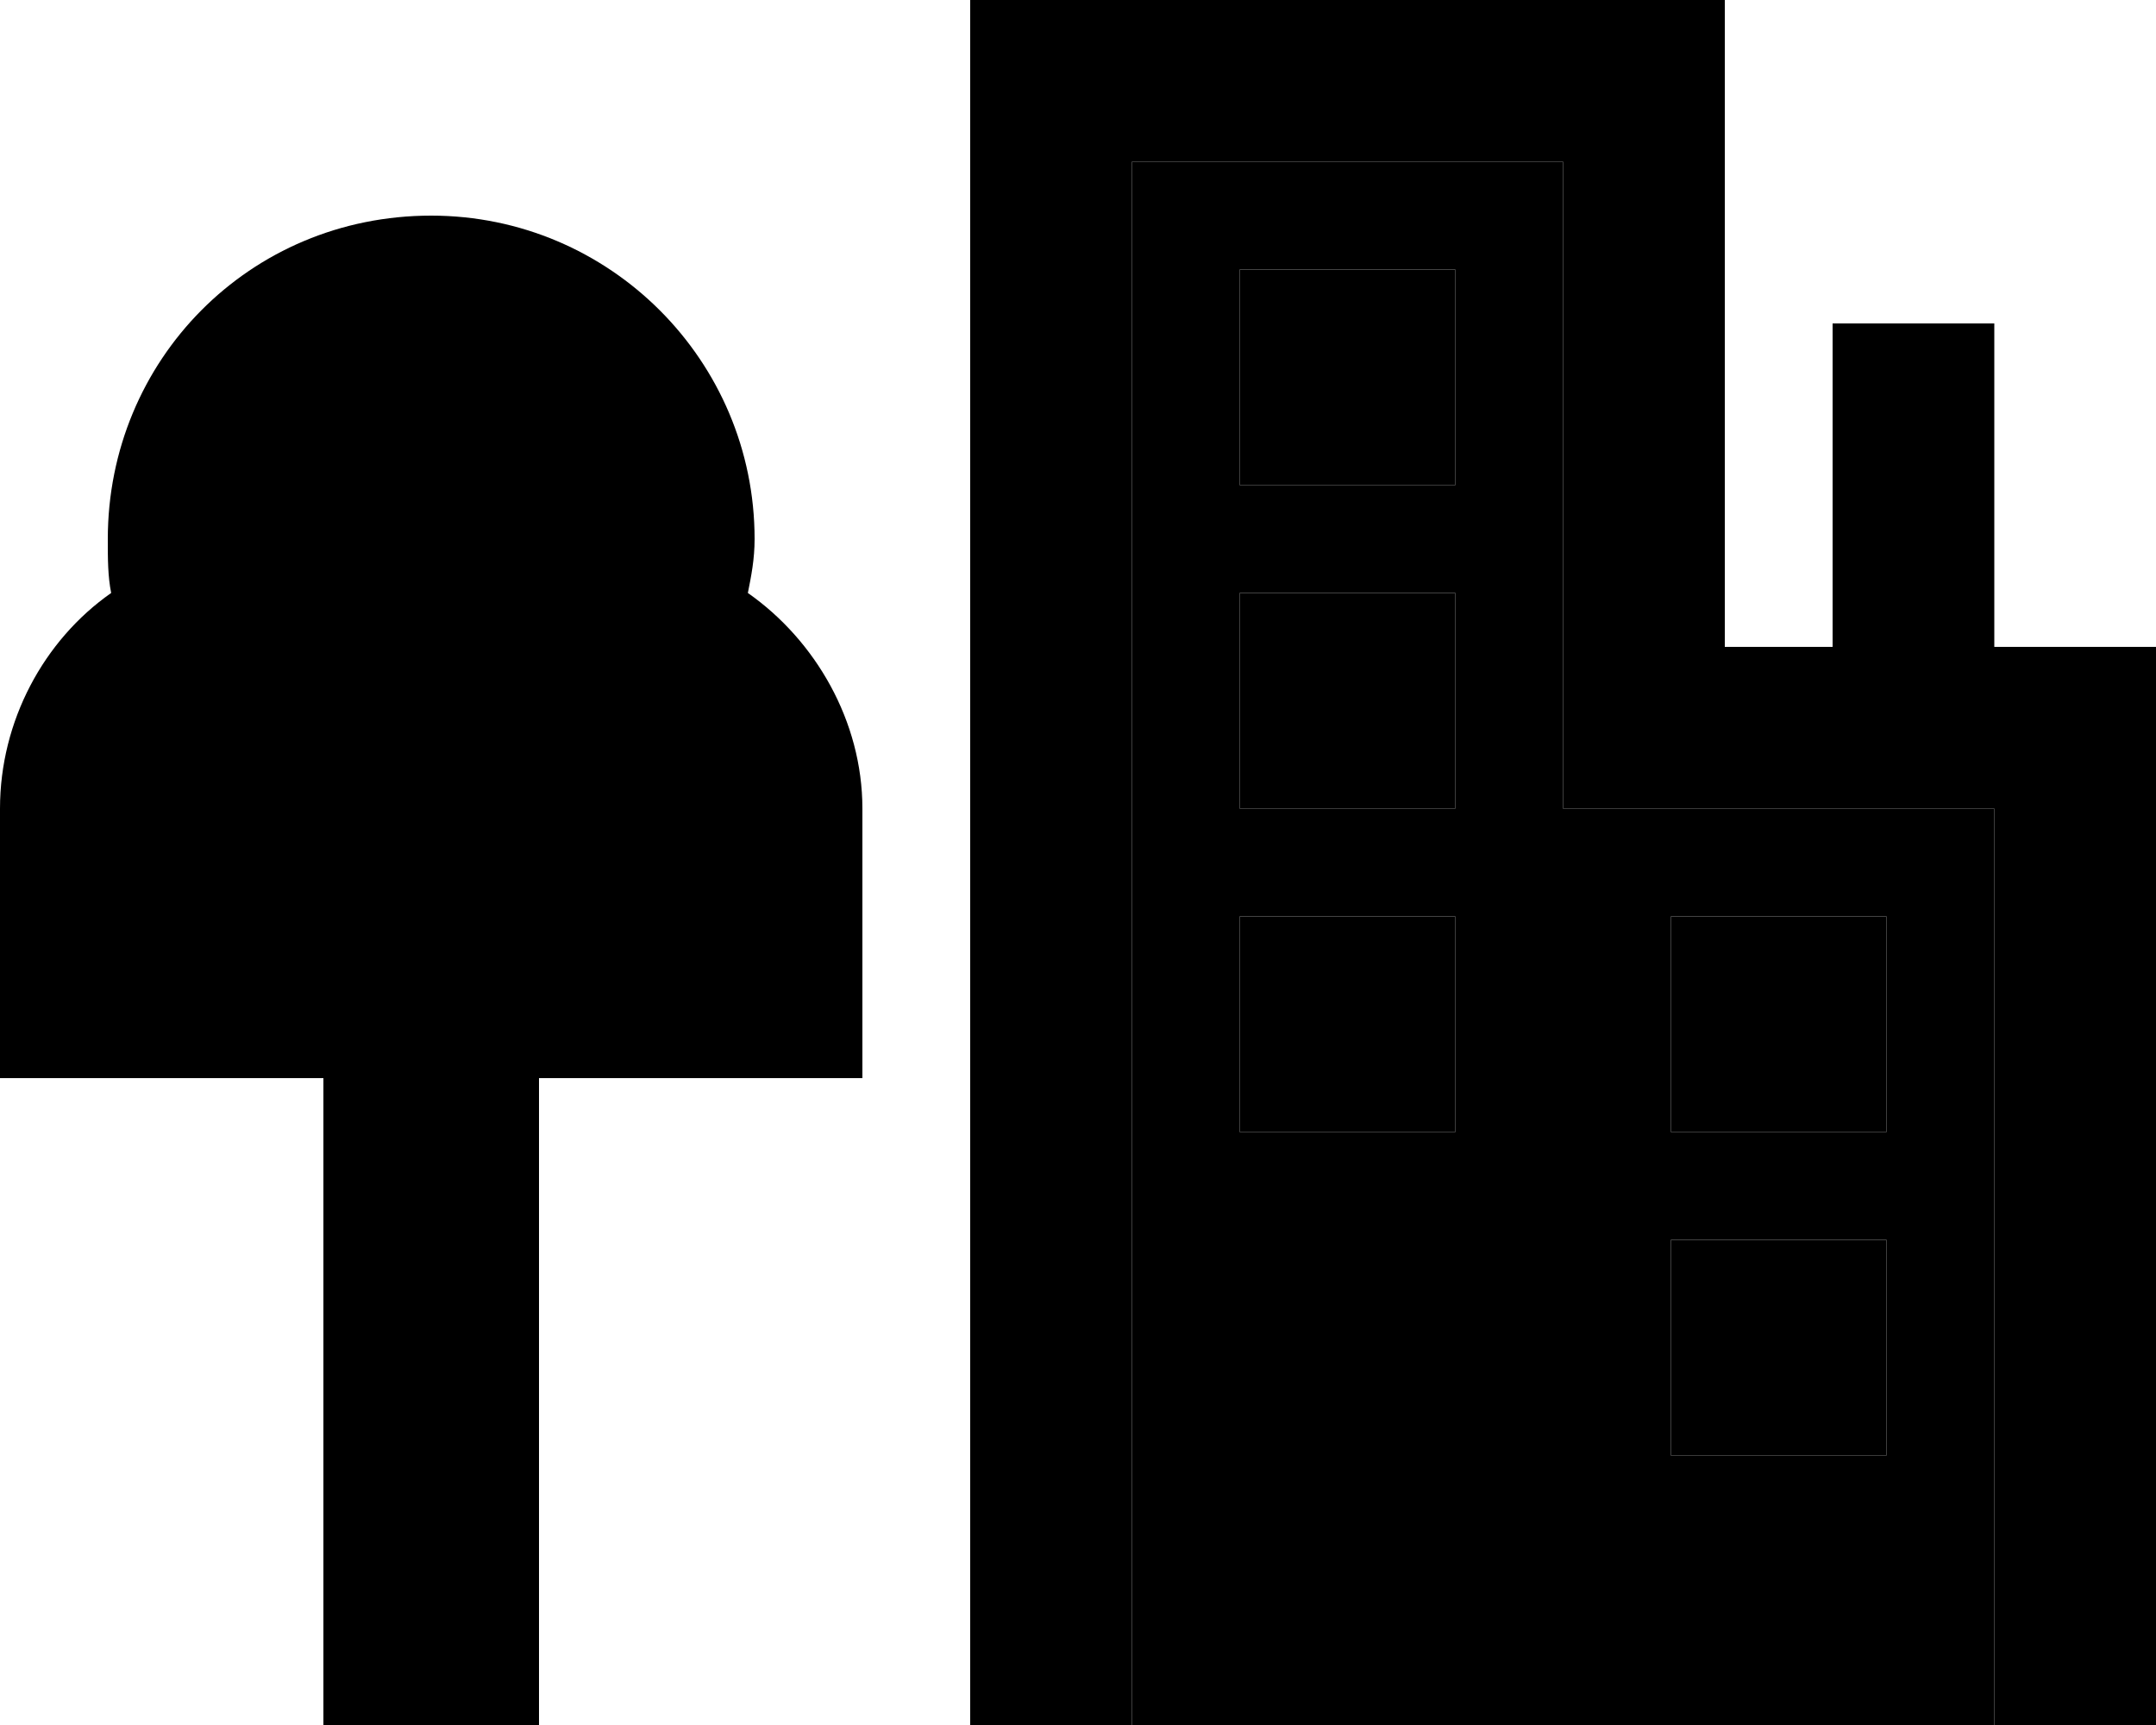 <svg xmlns="http://www.w3.org/2000/svg" viewBox="0 0 640 512"><path class="pr-icon-duotone-secondary" d="M336 48l128 0 0 168 0 24 24 0 56 0 48 0 0 248 0 24-256 0 0-24 0-440zm32 32l0 64 64 0 0-64-64 0zm0 96l0 64 64 0 0-64-64 0zm0 96l0 64 64 0 0-64-64 0zm128 0l0 64 64 0 0-64-64 0zm0 96l0 64 64 0 0-64-64 0z"/><path class="pr-icon-duotone-primary" d="M312 0L288 0l0 24 0 464 0 24 48 0 0-24 0-440 128 0 0 168 0 24 24 0 56 0 48 0 0 248 0 24 48 0 0-24 0-272 0-24-24 0-24 0 0-72 0-24-48 0 0 24 0 72-32 0 0-168 0-24L488 0 312 0zm56 80l0 64 64 0 0-64-64 0zm64 96l-64 0 0 64 64 0 0-64zm-64 96l0 64 64 0 0-64-64 0zm192 0l-64 0 0 64 64 0 0-64zm-64 96l0 64 64 0 0-64-64 0zM222 176c1-5 2-10 2-16c0-53-43-96-96-96c-54 0-96 43-96 96c0 6 0 11 1 16C13 190 0 214 0 240l0 80 80 0 16 0 0 192 64 0 0-192 16 0 80 0 0-80c0-26-14-50-34-64z"/></svg>